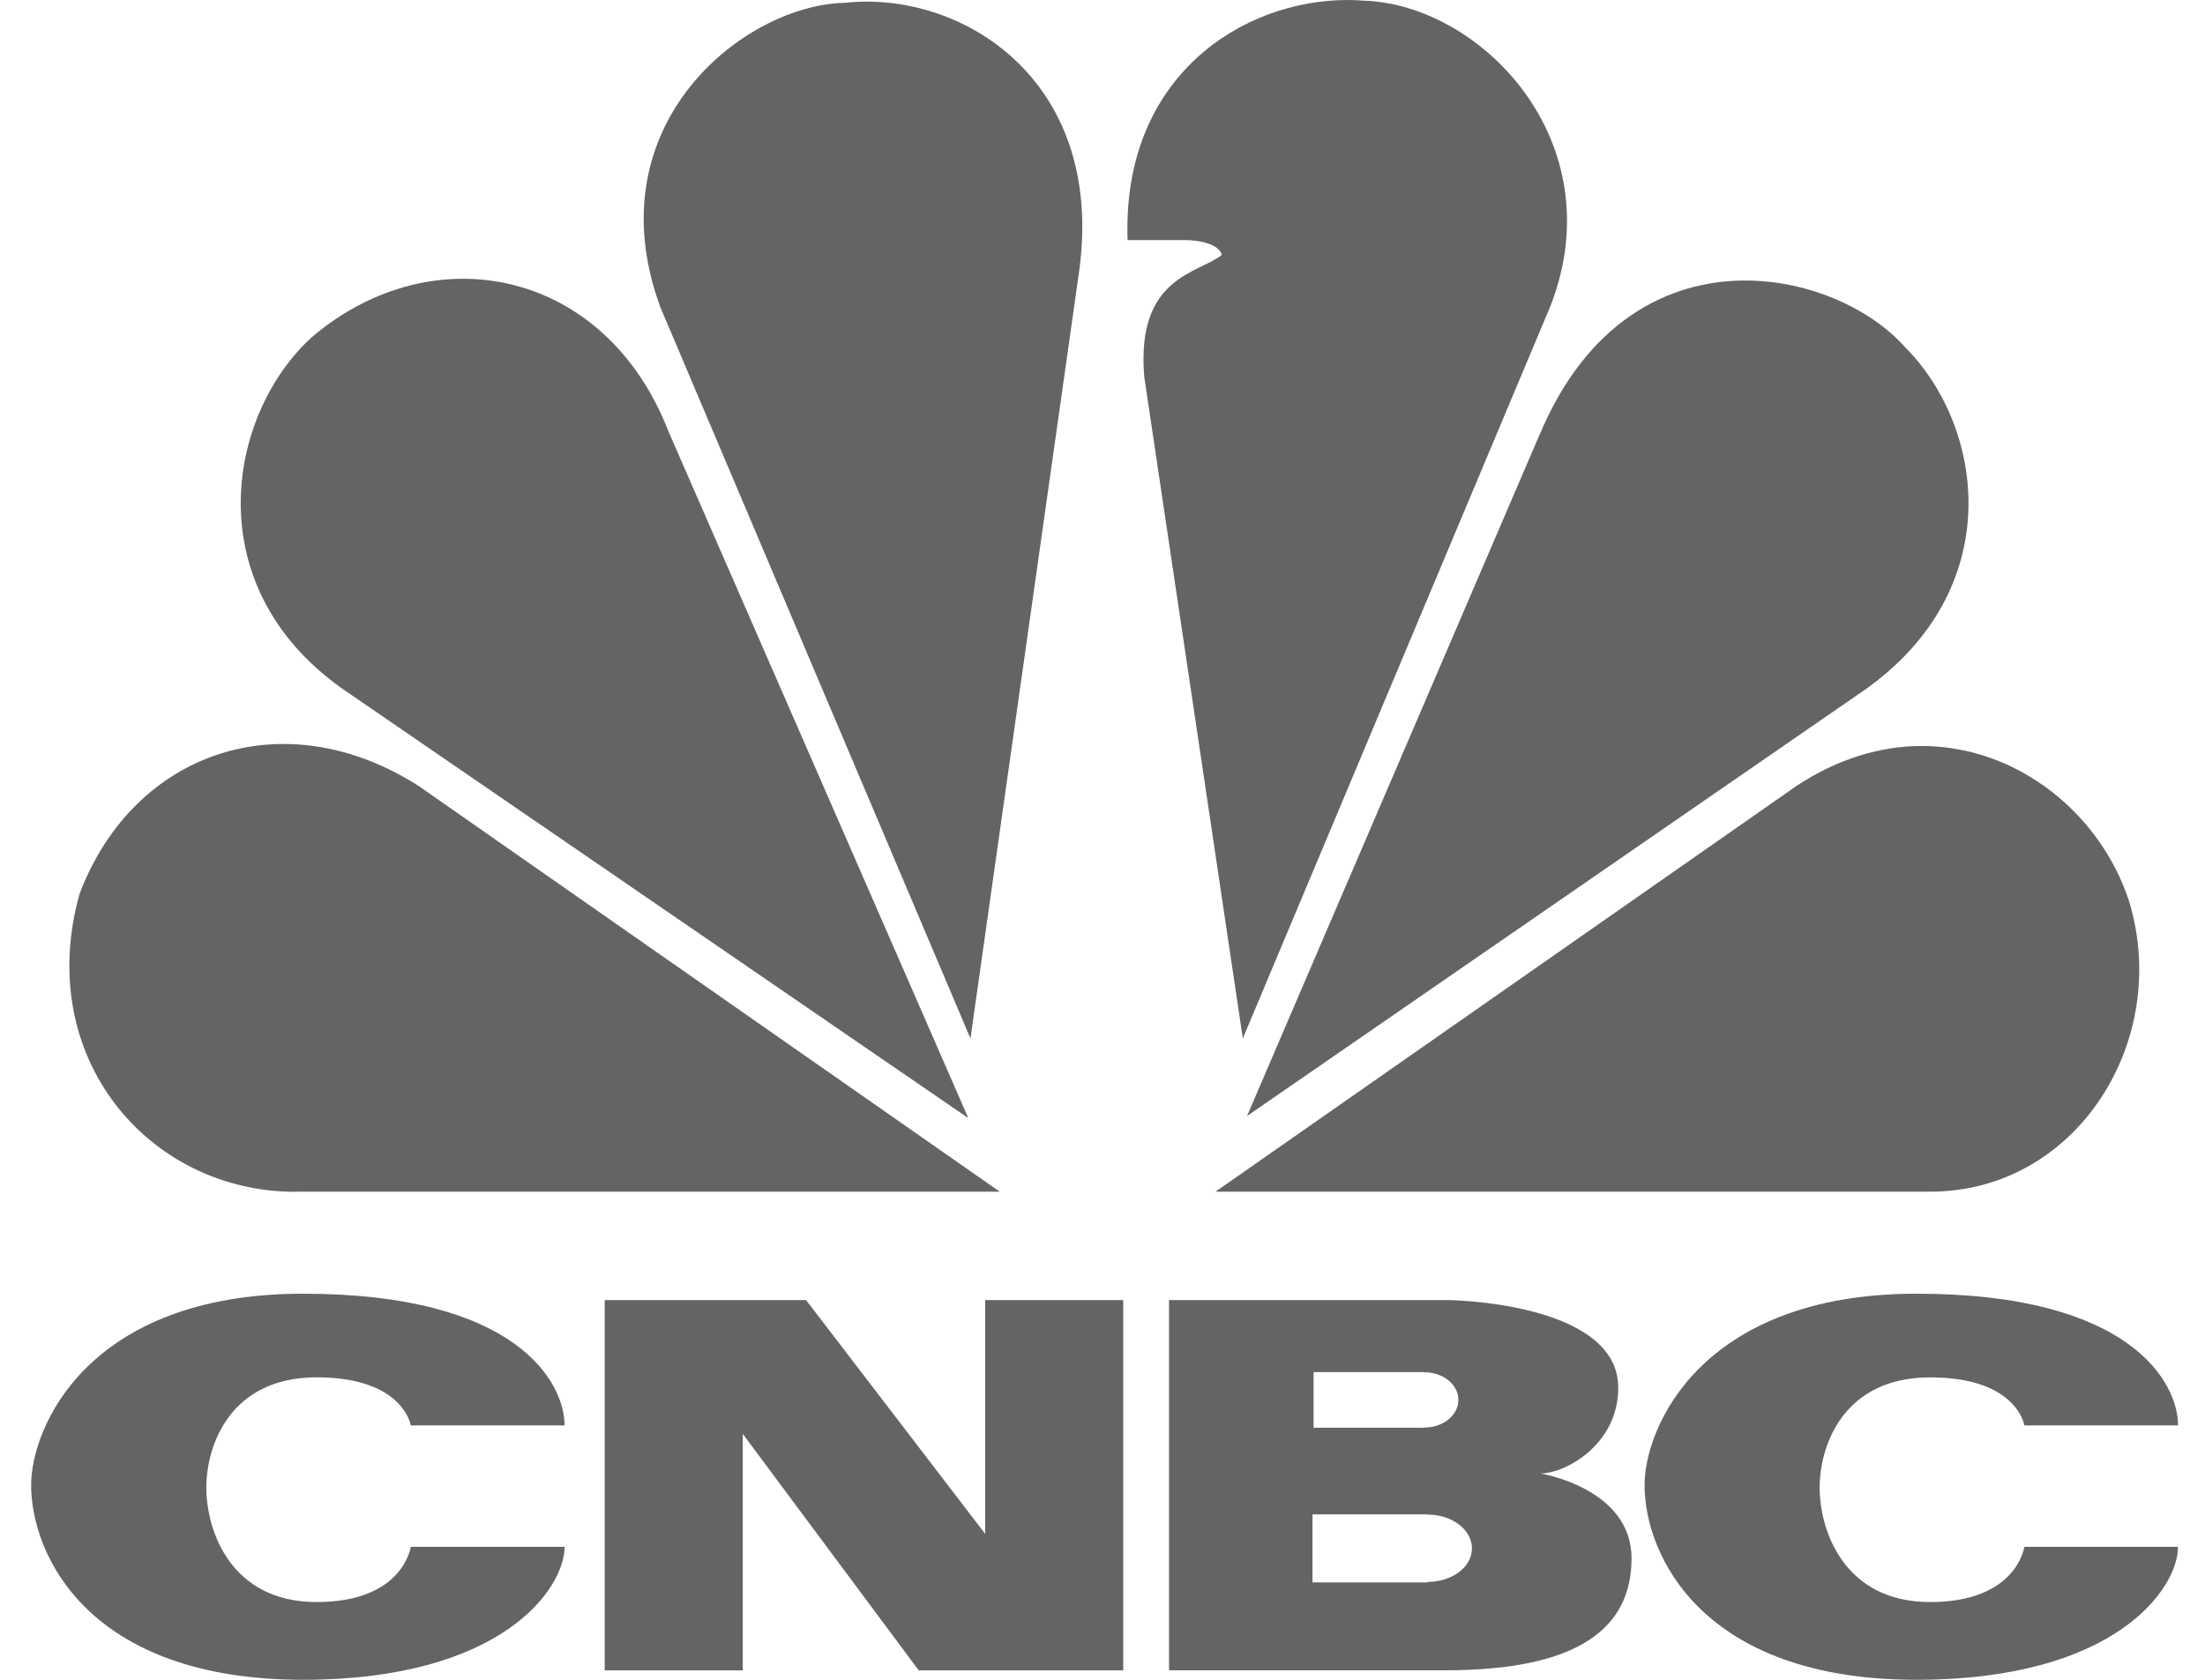 <svg width="42" height="32" viewBox="0 0 42 32" fill="none" xmlns="http://www.w3.org/2000/svg">
<path d="M5.948 6.415C4.31 7.898 3.714 11.257 6.666 13.22L18.444 21.3L12.732 8.217C11.536 5.13 8.262 4.457 5.949 6.415" fill="#646464"/>
<path d="M16.087 0.054C14.173 0.094 11.298 2.373 12.579 5.854L18.485 19.783L20.56 5.133C21.041 1.492 18.286 -0.189 16.089 0.054" fill="#646464"/>
<path d="M21.477 4.574H22.595C22.595 4.574 23.191 4.574 23.273 4.855C22.833 5.214 21.635 5.259 21.795 7.176L23.673 19.781L29.538 5.816C30.738 2.697 28.219 0.093 25.987 0.013C25.883 0.006 25.778 0 25.669 0C23.664 0 21.366 1.457 21.478 4.574" fill="#646464"/>
<path d="M29.301 8.336L23.753 21.26L35.526 13.137C38.24 11.212 37.803 8.135 36.287 6.613C35.65 5.898 34.48 5.344 33.242 5.344C31.78 5.344 30.212 6.12 29.304 8.334" fill="#646464"/>
<path d="M34.21 14.978L23.153 22.701H36.767C39.56 22.701 41.355 19.821 40.557 17.179C40.022 15.517 38.443 14.214 36.606 14.211C35.834 14.211 35.014 14.445 34.209 14.978" fill="#646464"/>
<path d="M5.628 22.701H19.042L7.982 14.978C5.427 13.337 2.554 14.297 1.517 17.024C0.64 20.143 2.833 22.704 5.628 22.704" fill="#646464"/>
<path d="M0.593 28.291C0.593 29.606 1.668 32 5.773 32C9.559 32 10.754 30.263 10.754 29.467H7.824C7.824 29.467 7.685 30.519 6.032 30.519C4.378 30.519 3.93 29.138 3.93 28.34C3.93 27.542 4.377 26.238 6.032 26.238C7.686 26.238 7.824 27.154 7.824 27.154H10.754C10.754 26.357 9.877 24.645 5.773 24.645C1.669 24.645 0.593 27.194 0.593 28.291Z" fill="#646464"/>
<path d="M31.325 28.291C31.325 29.606 32.401 32 36.505 32C40.291 32 41.486 30.263 41.486 29.467H38.559C38.559 29.467 38.419 30.519 36.765 30.519C35.111 30.519 34.66 29.139 34.66 28.34C34.66 27.542 35.108 26.239 36.765 26.239C38.422 26.239 38.559 27.154 38.559 27.154H41.487C41.487 26.357 40.61 24.645 36.506 24.645C32.402 24.645 31.325 27.194 31.325 28.291" fill="#646464"/>
<path d="M18.765 24.767V29.22L15.354 24.767H11.518V31.82H14.148V27.316L17.499 31.82H21.395V24.767H18.765Z" fill="#646464"/>
<path d="M27.192 30.135V30.145H25V28.849H27.192V28.853C27.66 28.853 28.037 29.141 28.037 29.497C28.037 29.852 27.66 30.135 27.192 30.135ZM25.02 26.139H27.131V26.142C27.489 26.142 27.779 26.376 27.779 26.669C27.779 26.961 27.487 27.195 27.131 27.195V27.198H25.02V26.139ZM29.344 28.069C29.823 28.069 30.824 27.514 30.824 26.436C30.824 24.903 27.968 24.766 27.53 24.766H22.267V31.819H27.53C30.061 31.819 31.077 31.02 31.077 29.685C31.077 28.35 29.344 28.07 29.344 28.07V28.069Z" fill="#646464"/>
</svg>
